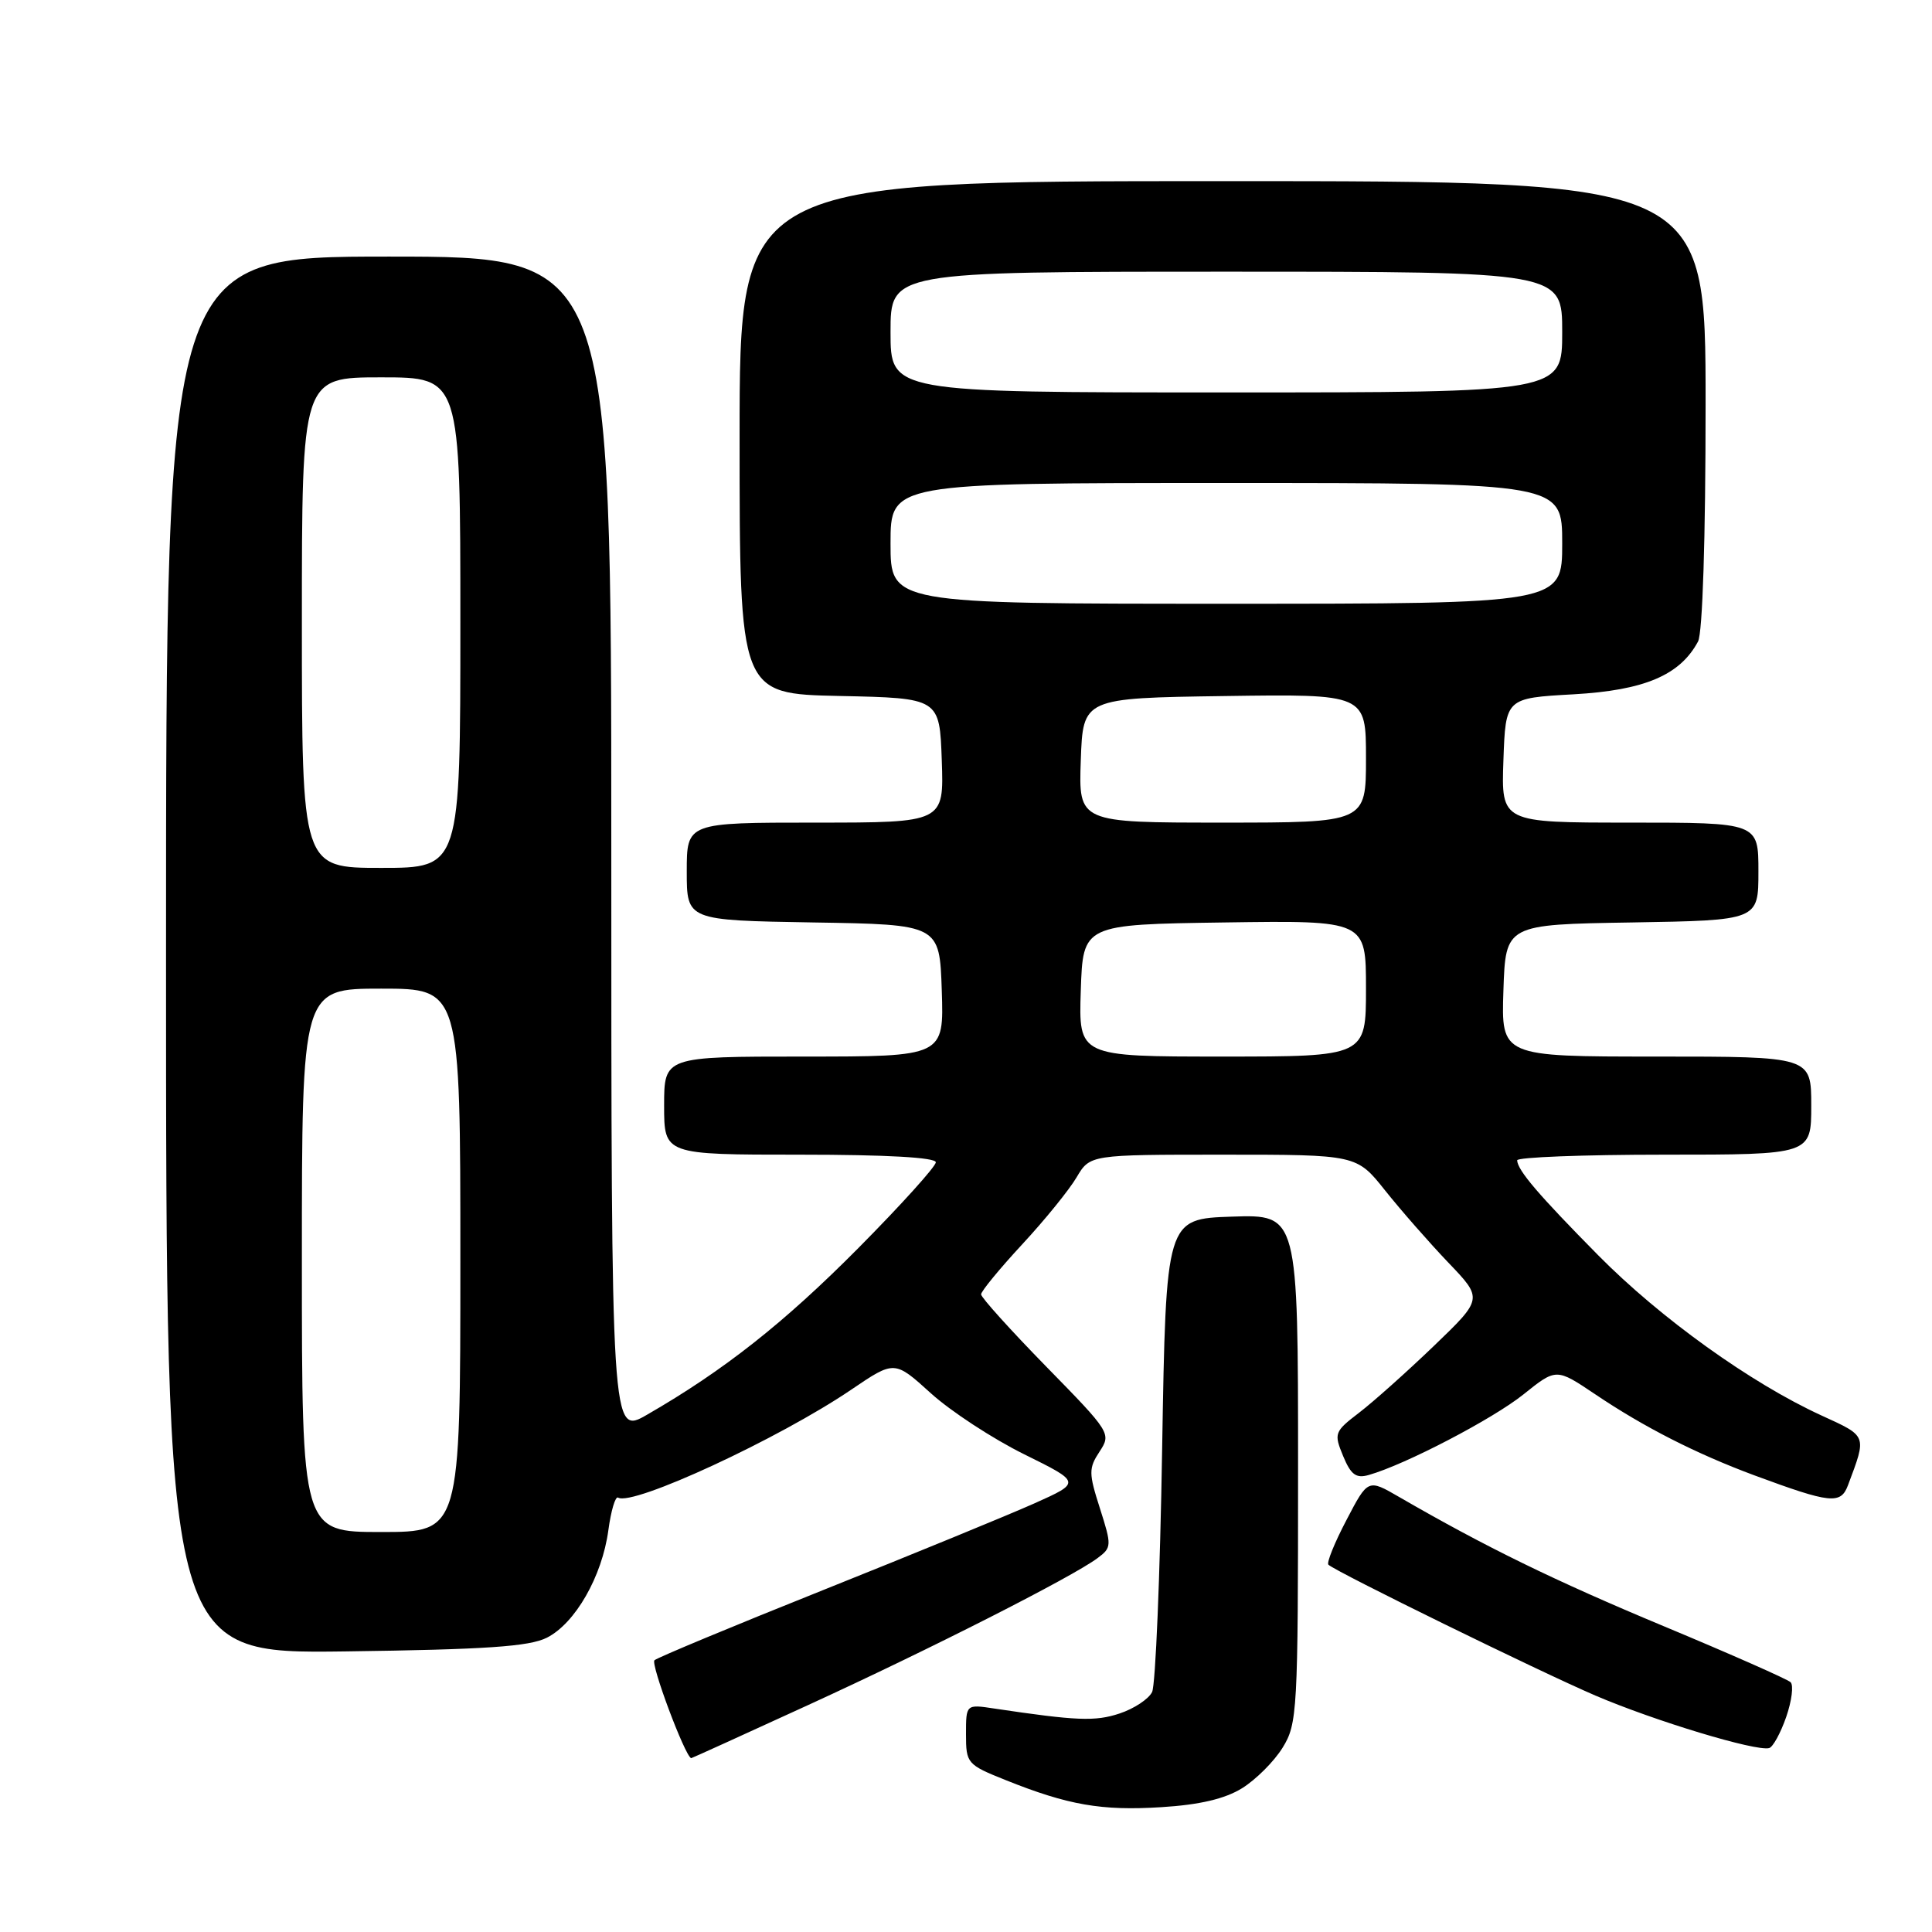 <?xml version="1.0" encoding="UTF-8" standalone="no"?>
<!DOCTYPE svg PUBLIC "-//W3C//DTD SVG 1.1//EN" "http://www.w3.org/Graphics/SVG/1.1/DTD/svg11.dtd" >
<svg xmlns="http://www.w3.org/2000/svg" xmlns:xlink="http://www.w3.org/1999/xlink" version="1.1" viewBox="0 0 256 256">
 <g >
 <path fill="currentColor"
d=" M 164.58 236.95 C 166.40 235.82 168.82 233.41 169.95 231.58 C 171.91 228.41 172.00 226.79 172.00 194.59 C 172.00 160.92 172.00 160.92 163.25 161.21 C 154.50 161.50 154.50 161.50 153.99 192.00 C 153.72 208.78 153.11 223.27 152.66 224.20 C 152.20 225.14 150.25 226.42 148.34 227.05 C 145.11 228.12 142.67 228.02 131.75 226.39 C 128.00 225.82 128.00 225.82 128.00 229.80 C 128.00 233.65 128.15 233.83 133.25 235.87 C 141.53 239.19 145.96 239.96 153.88 239.46 C 158.94 239.15 162.30 238.36 164.58 236.95 Z  M 107.08 225.93 C 123.19 218.55 142.12 208.94 145.44 206.45 C 147.31 205.06 147.32 204.80 145.75 199.88 C 144.25 195.20 144.24 194.56 145.70 192.34 C 147.26 189.96 147.15 189.78 138.64 181.09 C 133.89 176.23 130.00 171.92 130.00 171.51 C 130.00 171.10 132.45 168.12 135.44 164.89 C 138.43 161.67 141.67 157.67 142.65 156.01 C 144.43 153.00 144.43 153.00 162.10 153.00 C 179.76 153.00 179.76 153.00 183.54 157.75 C 185.62 160.36 189.39 164.66 191.91 167.30 C 196.50 172.09 196.50 172.09 190.00 178.34 C 186.43 181.77 181.96 185.76 180.09 187.19 C 176.81 189.70 176.73 189.93 177.97 192.93 C 179.00 195.42 179.69 195.93 181.38 195.44 C 186.23 194.06 197.80 188.02 201.86 184.77 C 206.21 181.28 206.21 181.28 211.36 184.74 C 217.84 189.11 224.74 192.62 232.46 195.49 C 242.60 199.24 243.91 199.38 244.88 196.77 C 247.37 190.13 247.45 190.35 241.36 187.56 C 232.01 183.28 220.01 174.67 211.77 166.33 C 203.86 158.32 201.09 155.08 201.03 153.75 C 201.01 153.34 209.78 153.00 220.50 153.00 C 240.00 153.00 240.00 153.00 240.00 146.50 C 240.00 140.00 240.00 140.00 219.46 140.00 C 198.92 140.00 198.92 140.00 199.21 131.25 C 199.50 122.50 199.50 122.50 216.25 122.23 C 233.00 121.95 233.00 121.95 233.00 115.48 C 233.00 109.00 233.00 109.00 215.96 109.00 C 198.92 109.00 198.92 109.00 199.21 100.75 C 199.50 92.50 199.50 92.50 208.50 92.00 C 217.89 91.47 222.61 89.47 225.00 85.00 C 225.60 83.88 226.00 71.32 226.00 53.57 C 226.00 24.00 226.00 24.00 162.00 24.00 C 98.00 24.00 98.00 24.00 98.00 57.97 C 98.00 91.94 98.00 91.94 111.25 92.22 C 124.50 92.50 124.50 92.50 124.79 100.75 C 125.08 109.00 125.08 109.00 108.04 109.00 C 91.00 109.00 91.00 109.00 91.00 115.48 C 91.00 121.95 91.00 121.95 107.75 122.23 C 124.50 122.50 124.50 122.50 124.79 131.25 C 125.08 140.00 125.08 140.00 106.54 140.00 C 88.00 140.00 88.00 140.00 88.00 146.50 C 88.00 153.00 88.00 153.00 106.00 153.00 C 117.44 153.00 124.00 153.37 124.00 154.01 C 124.00 154.56 119.39 159.67 113.75 165.36 C 103.90 175.29 95.90 181.60 85.75 187.45 C 81.00 190.19 81.00 190.19 81.00 112.10 C 81.00 34.00 81.00 34.00 51.50 34.00 C 22.00 34.00 22.00 34.00 22.00 126.57 C 22.00 219.13 22.00 219.13 45.75 218.82 C 64.39 218.57 70.14 218.18 72.47 217.00 C 76.22 215.10 79.78 208.89 80.61 202.77 C 80.96 200.17 81.54 198.22 81.90 198.44 C 83.82 199.62 103.22 190.64 112.82 184.12 C 118.53 180.25 118.53 180.25 123.34 184.61 C 125.99 187.01 131.56 190.65 135.71 192.70 C 143.26 196.43 143.26 196.43 137.03 199.22 C 133.60 200.75 121.05 205.90 109.15 210.66 C 97.24 215.42 87.15 219.62 86.72 219.99 C 86.18 220.45 90.72 232.61 91.58 232.97 C 91.62 232.99 98.60 229.82 107.08 225.93 Z  M 236.68 227.51 C 237.42 225.37 237.68 223.30 237.26 222.90 C 236.84 222.50 229.30 219.17 220.50 215.50 C 205.94 209.43 196.84 204.98 185.38 198.35 C 181.26 195.96 181.26 195.96 178.41 201.42 C 176.83 204.43 175.76 207.08 176.02 207.33 C 177.05 208.29 203.94 221.47 211.42 224.68 C 219.30 228.05 232.66 232.09 234.42 231.63 C 234.92 231.50 235.94 229.64 236.68 227.51 Z  M 40.00 167.00 C 40.00 131.00 40.00 131.00 50.50 131.00 C 61.00 131.00 61.00 131.00 61.00 167.00 C 61.00 203.00 61.00 203.00 50.50 203.00 C 40.00 203.00 40.00 203.00 40.00 167.00 Z  M 143.21 131.25 C 143.50 122.50 143.50 122.50 162.25 122.23 C 181.00 121.96 181.00 121.96 181.00 130.98 C 181.00 140.00 181.00 140.00 161.96 140.00 C 142.92 140.00 142.92 140.00 143.21 131.25 Z  M 40.00 82.50 C 40.00 50.00 40.00 50.00 50.50 50.00 C 61.00 50.00 61.00 50.00 61.00 82.50 C 61.00 115.00 61.00 115.00 50.50 115.00 C 40.00 115.00 40.00 115.00 40.00 82.50 Z  M 143.21 100.75 C 143.50 92.50 143.50 92.50 162.25 92.23 C 181.00 91.96 181.00 91.96 181.00 100.48 C 181.00 109.00 181.00 109.00 161.96 109.00 C 142.92 109.00 142.92 109.00 143.21 100.75 Z  M 118.00 72.00 C 118.00 64.00 118.00 64.00 162.50 64.00 C 207.00 64.00 207.00 64.00 207.00 72.00 C 207.00 80.00 207.00 80.00 162.50 80.00 C 118.00 80.00 118.00 80.00 118.00 72.00 Z  M 118.00 44.00 C 118.00 36.00 118.00 36.00 162.50 36.00 C 207.00 36.00 207.00 36.00 207.00 44.00 C 207.00 52.00 207.00 52.00 162.50 52.00 C 118.00 52.00 118.00 52.00 118.00 44.00 Z "/>
</g>
</svg>